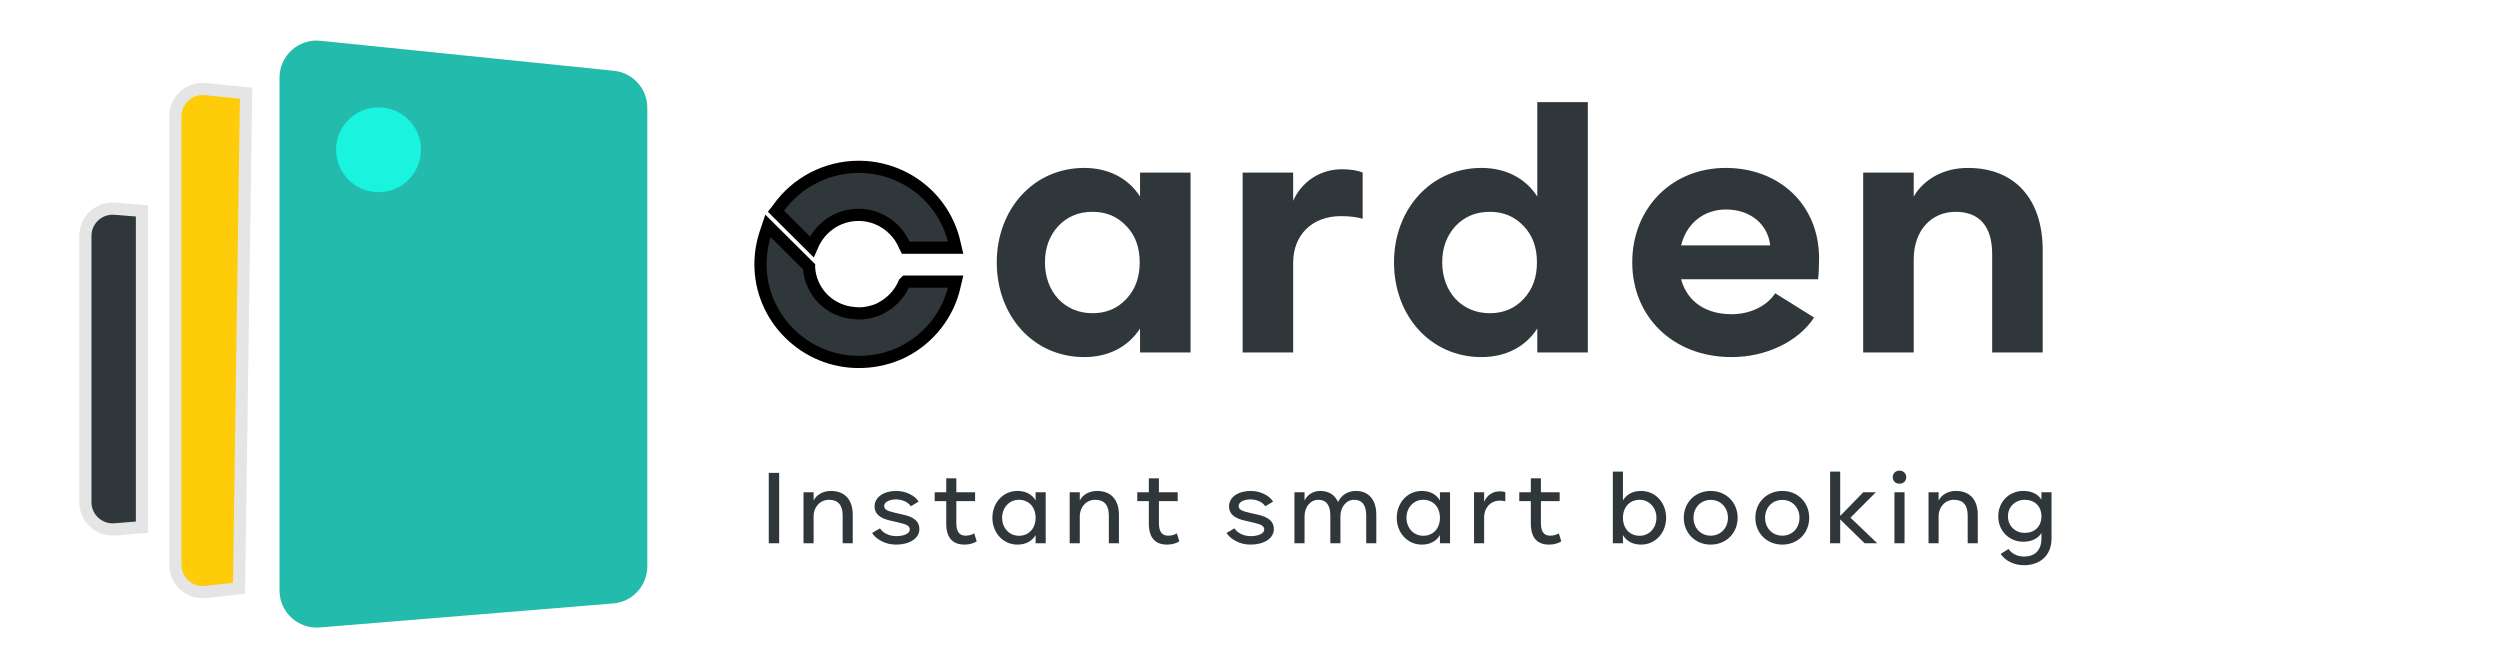 <svg width="205" height="55" viewBox="0 0 205 55" fill="none" xmlns="http://www.w3.org/2000/svg">
<path d="M14.38 9.533C14.38 8.209 15.524 7.174 16.842 7.306L20.18 7.64L19.6 48.24L16.866 48.543C15.54 48.691 14.38 47.653 14.38 46.318V9.533Z" fill="#FFCC09"/>
<path d="M14.38 9.533C14.38 8.209 15.524 7.174 16.842 7.306L20.18 7.64L19.6 48.24L16.866 48.543C15.54 48.691 14.38 47.653 14.38 46.318V9.533Z" stroke="#E5E5E5"/>
<path d="M7 19.345C7 18.038 8.114 17.009 9.417 17.113L11.64 17.291V43.229L9.417 43.407C8.114 43.511 7 42.482 7 41.175V19.345Z" fill="#2F373B"/>
<path d="M7 19.345C7 18.038 8.114 17.009 9.417 17.113L11.64 17.291V43.229L9.417 43.407C8.114 43.511 7 42.482 7 41.175V19.345Z" stroke="#E5E5E5"/>
<path d="M22.92 6.372C22.92 4.568 24.48 3.159 26.275 3.343L50.345 5.804C51.898 5.963 53.08 7.271 53.08 8.833V46.447C53.08 48.032 51.864 49.353 50.283 49.482L26.213 51.451C24.44 51.596 22.92 50.195 22.92 48.416V6.372Z" fill="#23BBAC"/>
<circle cx="31.04" cy="12.28" r="3.48" fill="#1AF3DE"/>
<path d="M63.891 38.774H63.039V44.548H63.891V38.774ZM69.926 42.213C69.926 40.951 69.248 40.257 68.135 40.257C67.473 40.257 66.944 40.58 66.716 41.046V40.367H65.887V44.548H66.716V42.332C66.716 41.574 67.252 40.983 67.97 40.983C68.719 40.983 69.098 41.409 69.098 42.269V44.548H69.926V42.213ZM71.509 43.704C71.675 43.964 71.935 44.193 72.29 44.375C72.645 44.564 73.047 44.658 73.489 44.658C74.57 44.658 75.39 44.154 75.39 43.389C75.39 42.765 74.964 42.403 74.081 42.205L73.394 42.048C72.708 41.89 72.503 41.772 72.503 41.48C72.503 41.172 72.937 40.951 73.473 40.951C73.978 40.951 74.467 41.172 74.688 41.511L75.327 41.133C75.177 40.888 74.933 40.675 74.593 40.509C74.262 40.344 73.891 40.257 73.489 40.257C72.472 40.257 71.714 40.762 71.714 41.527C71.714 42.134 72.14 42.497 73.024 42.694L73.71 42.852C74.38 43.01 74.601 43.128 74.601 43.436C74.601 43.743 74.112 43.964 73.505 43.964C72.913 43.964 72.4 43.704 72.156 43.325L71.509 43.704ZM79.886 43.736C79.673 43.862 79.437 43.925 79.168 43.925C78.672 43.925 78.419 43.586 78.419 42.907V41.093H79.957V40.367H78.419V39.224H77.591V40.367H76.644V41.093H77.591V42.923C77.591 44.083 78.096 44.658 79.098 44.658C79.476 44.658 79.863 44.548 80.091 44.39L79.886 43.736ZM84.919 40.367V41.038C84.627 40.533 84.099 40.257 83.428 40.257C82.253 40.257 81.377 41.227 81.377 42.458C81.377 43.688 82.253 44.658 83.428 44.658C84.099 44.658 84.627 44.382 84.919 43.878V44.548H85.747V40.367H84.919ZM84.919 42.458C84.919 43.365 84.335 43.933 83.554 43.933C82.742 43.933 82.174 43.278 82.174 42.458C82.174 41.637 82.742 40.983 83.554 40.983C84.335 40.983 84.919 41.551 84.919 42.458ZM91.753 42.213C91.753 40.951 91.075 40.257 89.963 40.257C89.3 40.257 88.771 40.58 88.543 41.046V40.367H87.714V44.548H88.543V42.332C88.543 41.574 89.079 40.983 89.797 40.983C90.546 40.983 90.925 41.409 90.925 42.269V44.548H91.753V42.213ZM96.499 43.736C96.286 43.862 96.05 43.925 95.781 43.925C95.284 43.925 95.032 43.586 95.032 42.907V41.093H96.57V40.367H95.032V39.224H94.204V40.367H93.257V41.093H94.204V42.923C94.204 44.083 94.709 44.658 95.71 44.658C96.089 44.658 96.476 44.548 96.704 44.39L96.499 43.736ZM100.575 43.704C100.741 43.964 101.001 44.193 101.356 44.375C101.711 44.564 102.113 44.658 102.555 44.658C103.636 44.658 104.456 44.154 104.456 43.389C104.456 42.765 104.03 42.403 103.147 42.205L102.461 42.048C101.774 41.89 101.569 41.772 101.569 41.48C101.569 41.172 102.003 40.951 102.539 40.951C103.044 40.951 103.533 41.172 103.754 41.511L104.393 41.133C104.243 40.888 103.999 40.675 103.66 40.509C103.328 40.344 102.957 40.257 102.555 40.257C101.538 40.257 100.78 40.762 100.78 41.527C100.78 42.134 101.206 42.497 102.09 42.694L102.776 42.852C103.447 43.01 103.667 43.128 103.667 43.436C103.667 43.743 103.178 43.964 102.571 43.964C101.979 43.964 101.467 43.704 101.222 43.325L100.575 43.704ZM112.857 42.213C112.857 40.983 112.234 40.257 111.185 40.257C110.483 40.257 109.978 40.628 109.718 41.164C109.457 40.572 108.953 40.257 108.258 40.257C107.659 40.257 107.193 40.58 106.973 41.046V40.367H106.144V44.548H106.973V42.332C106.973 41.598 107.438 40.983 108.093 40.983C108.755 40.983 109.087 41.424 109.087 42.269V44.548H109.915V42.332C109.915 41.598 110.38 40.983 111.035 40.983C111.698 40.983 112.029 41.424 112.029 42.269V44.548H112.857V42.213ZM118.075 40.367V41.038C117.784 40.533 117.255 40.257 116.585 40.257C115.409 40.257 114.534 41.227 114.534 42.458C114.534 43.688 115.409 44.658 116.585 44.658C117.255 44.658 117.784 44.382 118.075 43.878V44.548H118.904V40.367H118.075ZM118.075 42.458C118.075 43.365 117.492 43.933 116.711 43.933C115.898 43.933 115.33 43.278 115.33 42.458C115.33 41.637 115.898 40.983 116.711 40.983C117.492 40.983 118.075 41.551 118.075 42.458ZM123.435 40.352C123.332 40.312 123.182 40.289 122.985 40.289C122.385 40.289 121.912 40.628 121.699 41.156V40.367H120.871V44.548H121.699V42.403C121.699 41.645 122.228 41.054 122.969 41.054C123.166 41.054 123.316 41.069 123.435 41.109V40.352ZM127.822 43.736C127.609 43.862 127.373 43.925 127.105 43.925C126.608 43.925 126.355 43.586 126.355 42.907V41.093H127.893V40.367H126.355V39.224H125.527V40.367H124.58V41.093H125.527V42.923C125.527 44.083 126.032 44.658 127.034 44.658C127.412 44.658 127.799 44.548 128.028 44.39L127.822 43.736ZM136.623 42.458C136.623 41.227 135.748 40.257 134.573 40.257C133.902 40.257 133.374 40.533 133.082 41.038V38.672H132.253V44.548H133.082V43.878C133.374 44.382 133.902 44.658 134.573 44.658C135.748 44.658 136.623 43.688 136.623 42.458ZM135.827 42.458C135.827 43.278 135.259 43.933 134.446 43.933C133.665 43.933 133.082 43.365 133.082 42.458C133.082 41.551 133.665 40.983 134.446 40.983C135.259 40.983 135.827 41.637 135.827 42.458ZM138.07 42.458C138.07 43.712 139.009 44.658 140.279 44.658C141.549 44.658 142.487 43.712 142.487 42.458C142.487 41.204 141.549 40.257 140.279 40.257C139.009 40.257 138.07 41.204 138.07 42.458ZM141.691 42.458C141.691 43.286 141.107 43.925 140.279 43.925C139.45 43.925 138.867 43.286 138.867 42.458C138.867 41.63 139.45 40.991 140.279 40.991C141.107 40.991 141.691 41.63 141.691 42.458ZM143.939 42.458C143.939 43.712 144.878 44.658 146.148 44.658C147.417 44.658 148.356 43.712 148.356 42.458C148.356 41.204 147.417 40.257 146.148 40.257C144.878 40.257 143.939 41.204 143.939 42.458ZM147.559 42.458C147.559 43.286 146.976 43.925 146.148 43.925C145.319 43.925 144.736 43.286 144.736 42.458C144.736 41.63 145.319 40.991 146.148 40.991C146.976 40.991 147.559 41.63 147.559 42.458ZM153.933 44.548L151.74 42.45L153.815 40.367H152.789L150.896 42.308V38.672H150.068V44.548H150.896V42.592L152.9 44.548H153.933ZM155.202 39.129C155.202 39.437 155.438 39.665 155.754 39.665C156.077 39.665 156.314 39.437 156.314 39.129C156.314 38.821 156.077 38.593 155.754 38.593C155.438 38.593 155.202 38.821 155.202 39.129ZM156.172 40.367H155.344V44.548H156.172V40.367ZM162.178 42.213C162.178 40.951 161.499 40.257 160.387 40.257C159.725 40.257 159.196 40.58 158.967 41.046V40.367H158.139V44.548H158.967V42.332C158.967 41.574 159.504 40.983 160.222 40.983C160.971 40.983 161.35 41.409 161.35 42.269V44.548H162.178V42.213ZM167.397 40.367V40.975C167.113 40.502 166.577 40.257 165.906 40.257C164.731 40.257 163.856 41.164 163.856 42.339C163.856 43.515 164.731 44.422 165.906 44.422C166.577 44.422 167.113 44.177 167.397 43.704V44.154C167.397 45.1 166.885 45.637 165.97 45.637C165.409 45.637 164.952 45.392 164.7 45.014L164.053 45.424C164.439 45.984 165.141 46.347 165.97 46.347C167.31 46.347 168.225 45.526 168.225 44.154V40.367H167.397ZM167.397 42.339C167.397 43.184 166.829 43.696 166.033 43.696C165.22 43.696 164.652 43.105 164.652 42.339C164.652 41.574 165.22 40.983 166.033 40.983C166.829 40.983 167.397 41.495 167.397 42.339Z" fill="#2F373B"/>
<path d="M93.483 14.152V16.115C92.501 14.588 90.866 13.77 88.903 13.77C84.732 13.77 81.734 17.178 81.734 21.512C81.734 25.901 84.732 29.281 88.903 29.281C90.866 29.281 92.501 28.463 93.483 26.937V28.9H97.626V14.152H93.483ZM93.455 21.512C93.455 22.739 93.101 23.72 92.365 24.511C91.629 25.301 90.702 25.683 89.584 25.683C87.267 25.683 85.686 23.911 85.686 21.512C85.686 20.34 86.041 19.359 86.749 18.568C87.485 17.777 88.412 17.369 89.584 17.369C90.702 17.369 91.629 17.75 92.365 18.541C93.101 19.304 93.455 20.285 93.455 21.512ZM111.737 14.152C111.3 13.961 110.728 13.879 110.019 13.879C108.247 13.879 106.721 14.915 106.039 16.469V14.152H101.896V28.9H106.039V21.539C106.039 19.25 107.62 17.723 109.937 17.723C110.701 17.723 111.3 17.805 111.737 17.941V14.152ZM126.057 8.373V16.115C125.076 14.588 123.44 13.77 121.478 13.77C117.307 13.77 114.308 17.178 114.308 21.512C114.308 25.901 117.307 29.281 121.478 29.281C123.44 29.281 125.076 28.463 126.057 26.937V28.9H130.201V8.373H126.057ZM126.03 21.512C126.03 22.739 125.676 23.72 124.94 24.511C124.204 25.301 123.277 25.683 122.159 25.683C119.842 25.683 118.261 23.911 118.261 21.512C118.261 20.34 118.615 19.359 119.324 18.568C120.06 17.777 120.987 17.369 122.159 17.369C123.277 17.369 124.204 17.75 124.94 18.541C125.676 19.304 126.03 20.285 126.03 21.512ZM149.082 22.902C149.136 22.439 149.164 21.866 149.164 21.185C149.164 16.769 145.892 13.77 141.504 13.77C137.06 13.77 133.844 17.096 133.844 21.512C133.844 25.956 137.169 29.281 141.994 29.281C144.829 29.281 147.474 28 148.755 26.037L145.565 24.047C144.884 25.11 143.494 25.765 141.994 25.765C139.923 25.765 138.369 24.783 137.851 22.902H149.082ZM137.851 20.122C138.314 18.241 139.786 17.178 141.531 17.178C143.521 17.178 144.966 18.377 145.156 20.122H137.851ZM167.502 20.531C167.502 16.278 165.184 13.77 161.368 13.77C159.405 13.77 157.77 14.67 156.925 16.115V14.152H152.781V28.9H156.925V21.267C156.925 18.868 158.397 17.369 160.359 17.369C162.295 17.369 163.358 18.541 163.358 20.831V28.9H167.502V20.531Z" fill="#2F373B"/>
<path d="M66.73 19.881C66.935 19.496 67.185 19.134 67.504 18.817C68.278 18.047 69.302 17.617 70.394 17.617C71.487 17.617 72.511 18.047 73.285 18.817C73.671 19.202 73.967 19.632 74.172 20.13L74.263 20.311H78.36L78.269 19.926C77.882 18.183 76.903 16.599 75.492 15.467C74.058 14.313 72.26 13.68 70.417 13.68C67.777 13.68 65.296 14.97 63.794 17.12L63.635 17.323L66.57 20.243L66.73 19.881ZM74.15 23.207C73.945 23.705 73.649 24.135 73.262 24.52C72.943 24.837 72.579 25.086 72.192 25.289C72.078 25.357 71.965 25.402 71.828 25.448C71.441 25.584 71.031 25.674 70.622 25.697C70.44 25.697 70.235 25.697 70.053 25.674C69.097 25.606 68.186 25.199 67.504 24.52C66.821 23.841 66.411 22.936 66.343 21.985V21.872L62.974 18.523L62.815 18.998C62.519 19.858 62.36 20.763 62.36 21.668C62.36 23.796 63.202 25.81 64.727 27.326C66.252 28.842 68.278 29.68 70.417 29.68C71.509 29.68 72.556 29.476 73.558 29.069C73.74 29.001 73.922 28.91 74.104 28.82L74.104 28.82C75.128 28.299 76.061 27.53 76.767 26.625C77.495 25.697 78.019 24.61 78.269 23.479L78.36 23.094H74.263L74.15 23.207Z" fill="#2F373B"/>
<path d="M66.73 19.881C66.935 19.496 67.185 19.134 67.504 18.817C68.278 18.047 69.302 17.617 70.394 17.617C71.487 17.617 72.511 18.047 73.285 18.817C73.671 19.202 73.967 19.632 74.172 20.13L74.263 20.311H78.36L78.269 19.926C77.882 18.183 76.903 16.599 75.492 15.467C74.058 14.313 72.26 13.68 70.417 13.68C67.777 13.68 65.296 14.97 63.794 17.12L63.635 17.323L66.57 20.243L66.73 19.881ZM74.15 23.207C73.945 23.705 73.649 24.135 73.262 24.52C72.943 24.837 72.579 25.086 72.192 25.289C72.078 25.357 71.965 25.402 71.828 25.448C71.441 25.584 71.031 25.674 70.622 25.697C70.44 25.697 70.235 25.697 70.053 25.674C69.097 25.606 68.186 25.199 67.504 24.52C66.821 23.841 66.411 22.936 66.343 21.985V21.872L62.974 18.523L62.815 18.998C62.519 19.858 62.36 20.763 62.36 21.668C62.36 23.796 63.202 25.81 64.727 27.326C66.252 28.842 68.278 29.68 70.417 29.68C71.509 29.68 72.556 29.476 73.558 29.069C73.74 29.001 73.922 28.91 74.104 28.82L74.104 28.82C75.128 28.299 76.061 27.53 76.767 26.625C77.495 25.697 78.019 24.61 78.269 23.479L78.36 23.094H74.263L74.15 23.207Z" stroke="black"/>
</svg>
